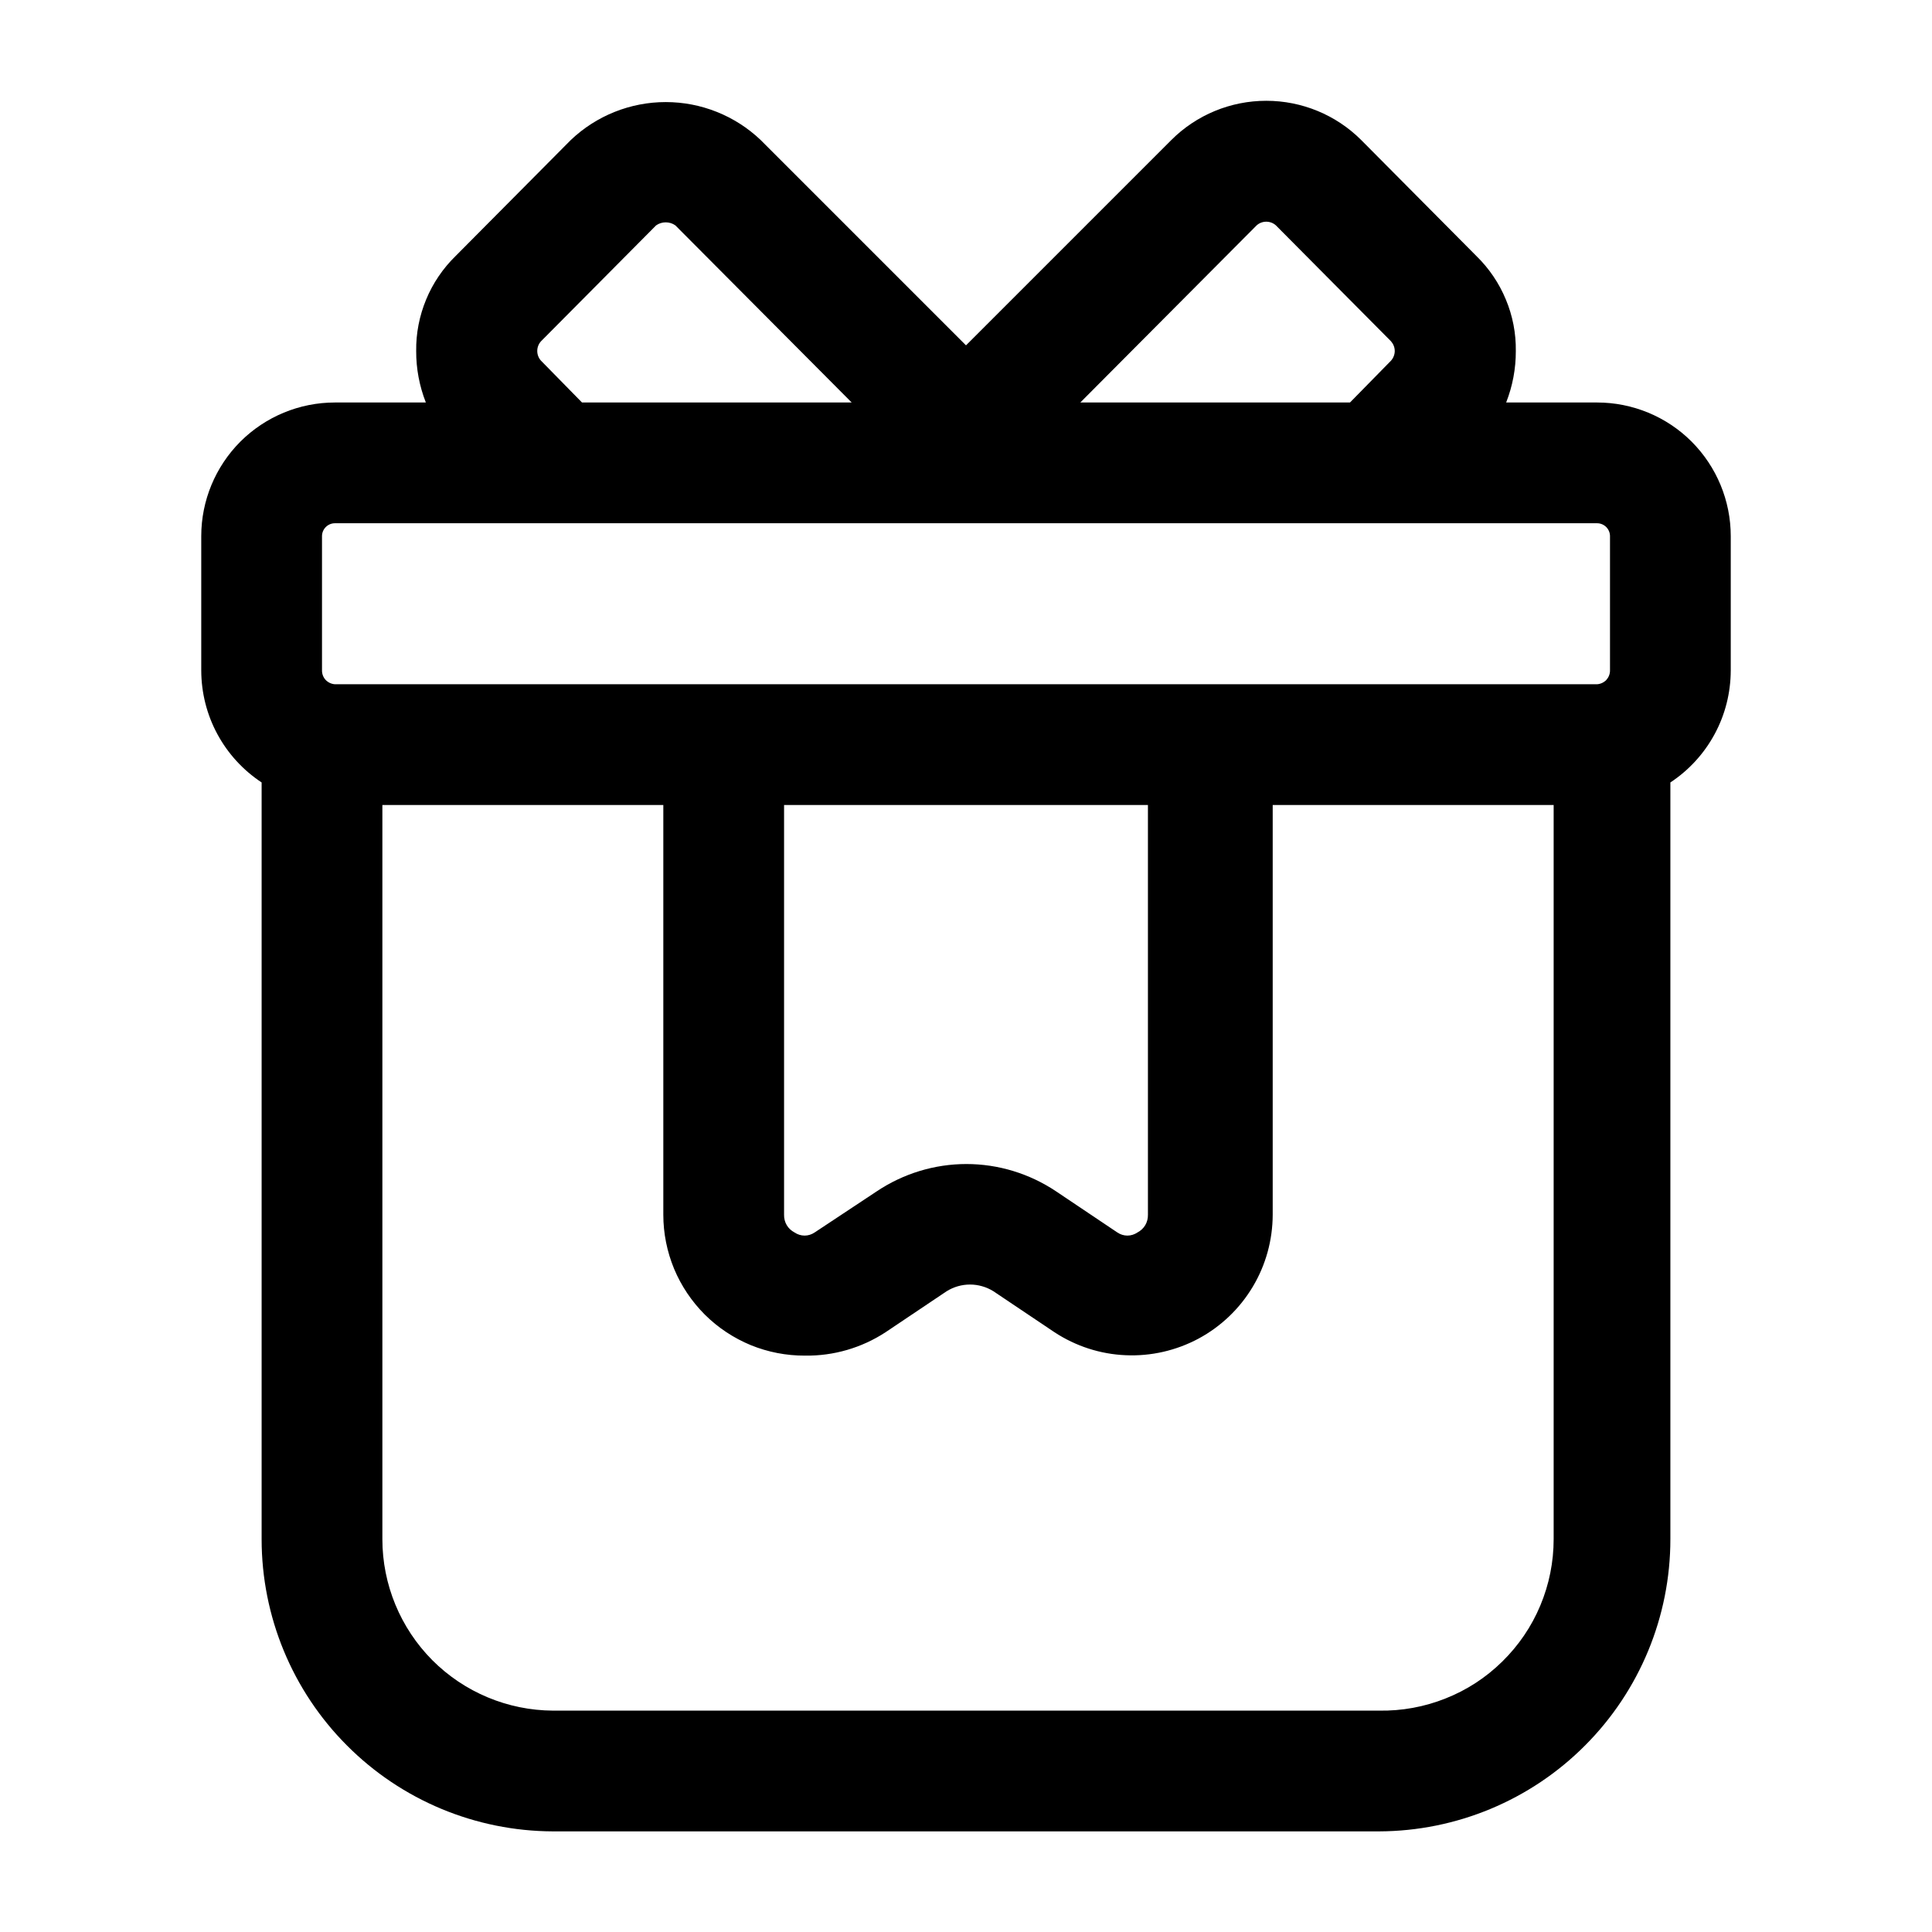 <svg width="24" height="24" viewBox="0 0 24 24" fill="none" xmlns="http://www.w3.org/2000/svg">
<path d="M19.84 5H18.71C18.79 4.796 18.831 4.579 18.83 4.36C18.833 4.14 18.791 3.923 18.706 3.72C18.622 3.517 18.497 3.333 18.34 3.18L16.91 1.74C16.597 1.427 16.172 1.252 15.73 1.252C15.287 1.252 14.863 1.427 14.55 1.74L12 4.29L9.45 1.74C9.132 1.437 8.709 1.268 8.27 1.268C7.831 1.268 7.408 1.437 7.09 1.74L5.66 3.18C5.503 3.333 5.378 3.517 5.294 3.72C5.21 3.923 5.167 4.14 5.17 4.36C5.169 4.579 5.21 4.796 5.29 5H4.16C3.72 5 3.298 5.175 2.986 5.486C2.675 5.798 2.5 6.22 2.5 6.66V8.33C2.501 8.606 2.569 8.877 2.7 9.119C2.831 9.362 3.02 9.568 3.25 9.72V19.12C3.25 20.081 3.631 21.003 4.31 21.683C4.988 22.364 5.909 22.747 6.87 22.75H17.13C18.091 22.747 19.012 22.364 19.69 21.683C20.369 21.003 20.75 20.081 20.75 19.12V9.72C20.98 9.568 21.169 9.362 21.3 9.119C21.431 8.877 21.499 8.606 21.5 8.33V6.66C21.5 6.22 21.325 5.798 21.014 5.486C20.703 5.175 20.28 5 19.84 5ZM15.61 2.8C15.643 2.77 15.686 2.754 15.73 2.754C15.774 2.754 15.817 2.77 15.85 2.8L17.28 4.24C17.309 4.273 17.326 4.316 17.326 4.36C17.326 4.404 17.309 4.447 17.28 4.48L16.77 5H13.42L15.61 2.8ZM6.72 4.48C6.69 4.447 6.674 4.404 6.674 4.36C6.674 4.316 6.69 4.273 6.72 4.24L8.15 2.8C8.185 2.775 8.227 2.762 8.27 2.762C8.313 2.762 8.355 2.775 8.39 2.8L10.58 5H7.23L6.72 4.48ZM4 6.66C4 6.618 4.017 6.577 4.047 6.547C4.077 6.517 4.118 6.5 4.16 6.5H19.84C19.882 6.5 19.923 6.517 19.953 6.547C19.983 6.577 20 6.618 20 6.66V8.33C20 8.373 19.983 8.415 19.954 8.447C19.924 8.478 19.883 8.497 19.84 8.5H4.16C4.117 8.497 4.076 8.478 4.046 8.447C4.016 8.415 4 8.373 4 8.33V6.66ZM9.74 10H14.26V15.09C14.261 15.135 14.25 15.18 14.227 15.219C14.204 15.258 14.17 15.289 14.13 15.31C14.093 15.335 14.05 15.349 14.005 15.349C13.96 15.349 13.917 15.335 13.88 15.31L13.12 14.8C12.79 14.579 12.402 14.46 12.005 14.46C11.608 14.46 11.22 14.579 10.89 14.8L10.12 15.31C10.083 15.335 10.04 15.349 9.995 15.349C9.95 15.349 9.907 15.335 9.87 15.31C9.83 15.289 9.796 15.258 9.773 15.219C9.75 15.18 9.739 15.135 9.74 15.09V10ZM17.13 21.25H6.87C6.307 21.247 5.768 21.022 5.37 20.623C4.973 20.223 4.75 19.683 4.75 19.12V10H8.24V15.09C8.24 15.321 8.286 15.549 8.374 15.762C8.463 15.975 8.593 16.168 8.756 16.331C8.92 16.494 9.114 16.622 9.327 16.71C9.541 16.797 9.769 16.841 10 16.84C10.355 16.845 10.703 16.744 11 16.55L11.76 16.04C11.847 15.986 11.947 15.957 12.05 15.957C12.152 15.957 12.253 15.986 12.34 16.04L13.1 16.55C13.364 16.723 13.669 16.822 13.984 16.835C14.299 16.849 14.612 16.777 14.89 16.628C15.168 16.478 15.4 16.256 15.562 15.985C15.724 15.715 15.809 15.405 15.81 15.09V10H19.3V19.12C19.3 19.403 19.244 19.683 19.134 19.945C19.025 20.206 18.864 20.442 18.662 20.64C18.46 20.839 18.221 20.995 17.957 21.099C17.694 21.204 17.413 21.255 17.13 21.25Z" fill="black"/>
</svg>
